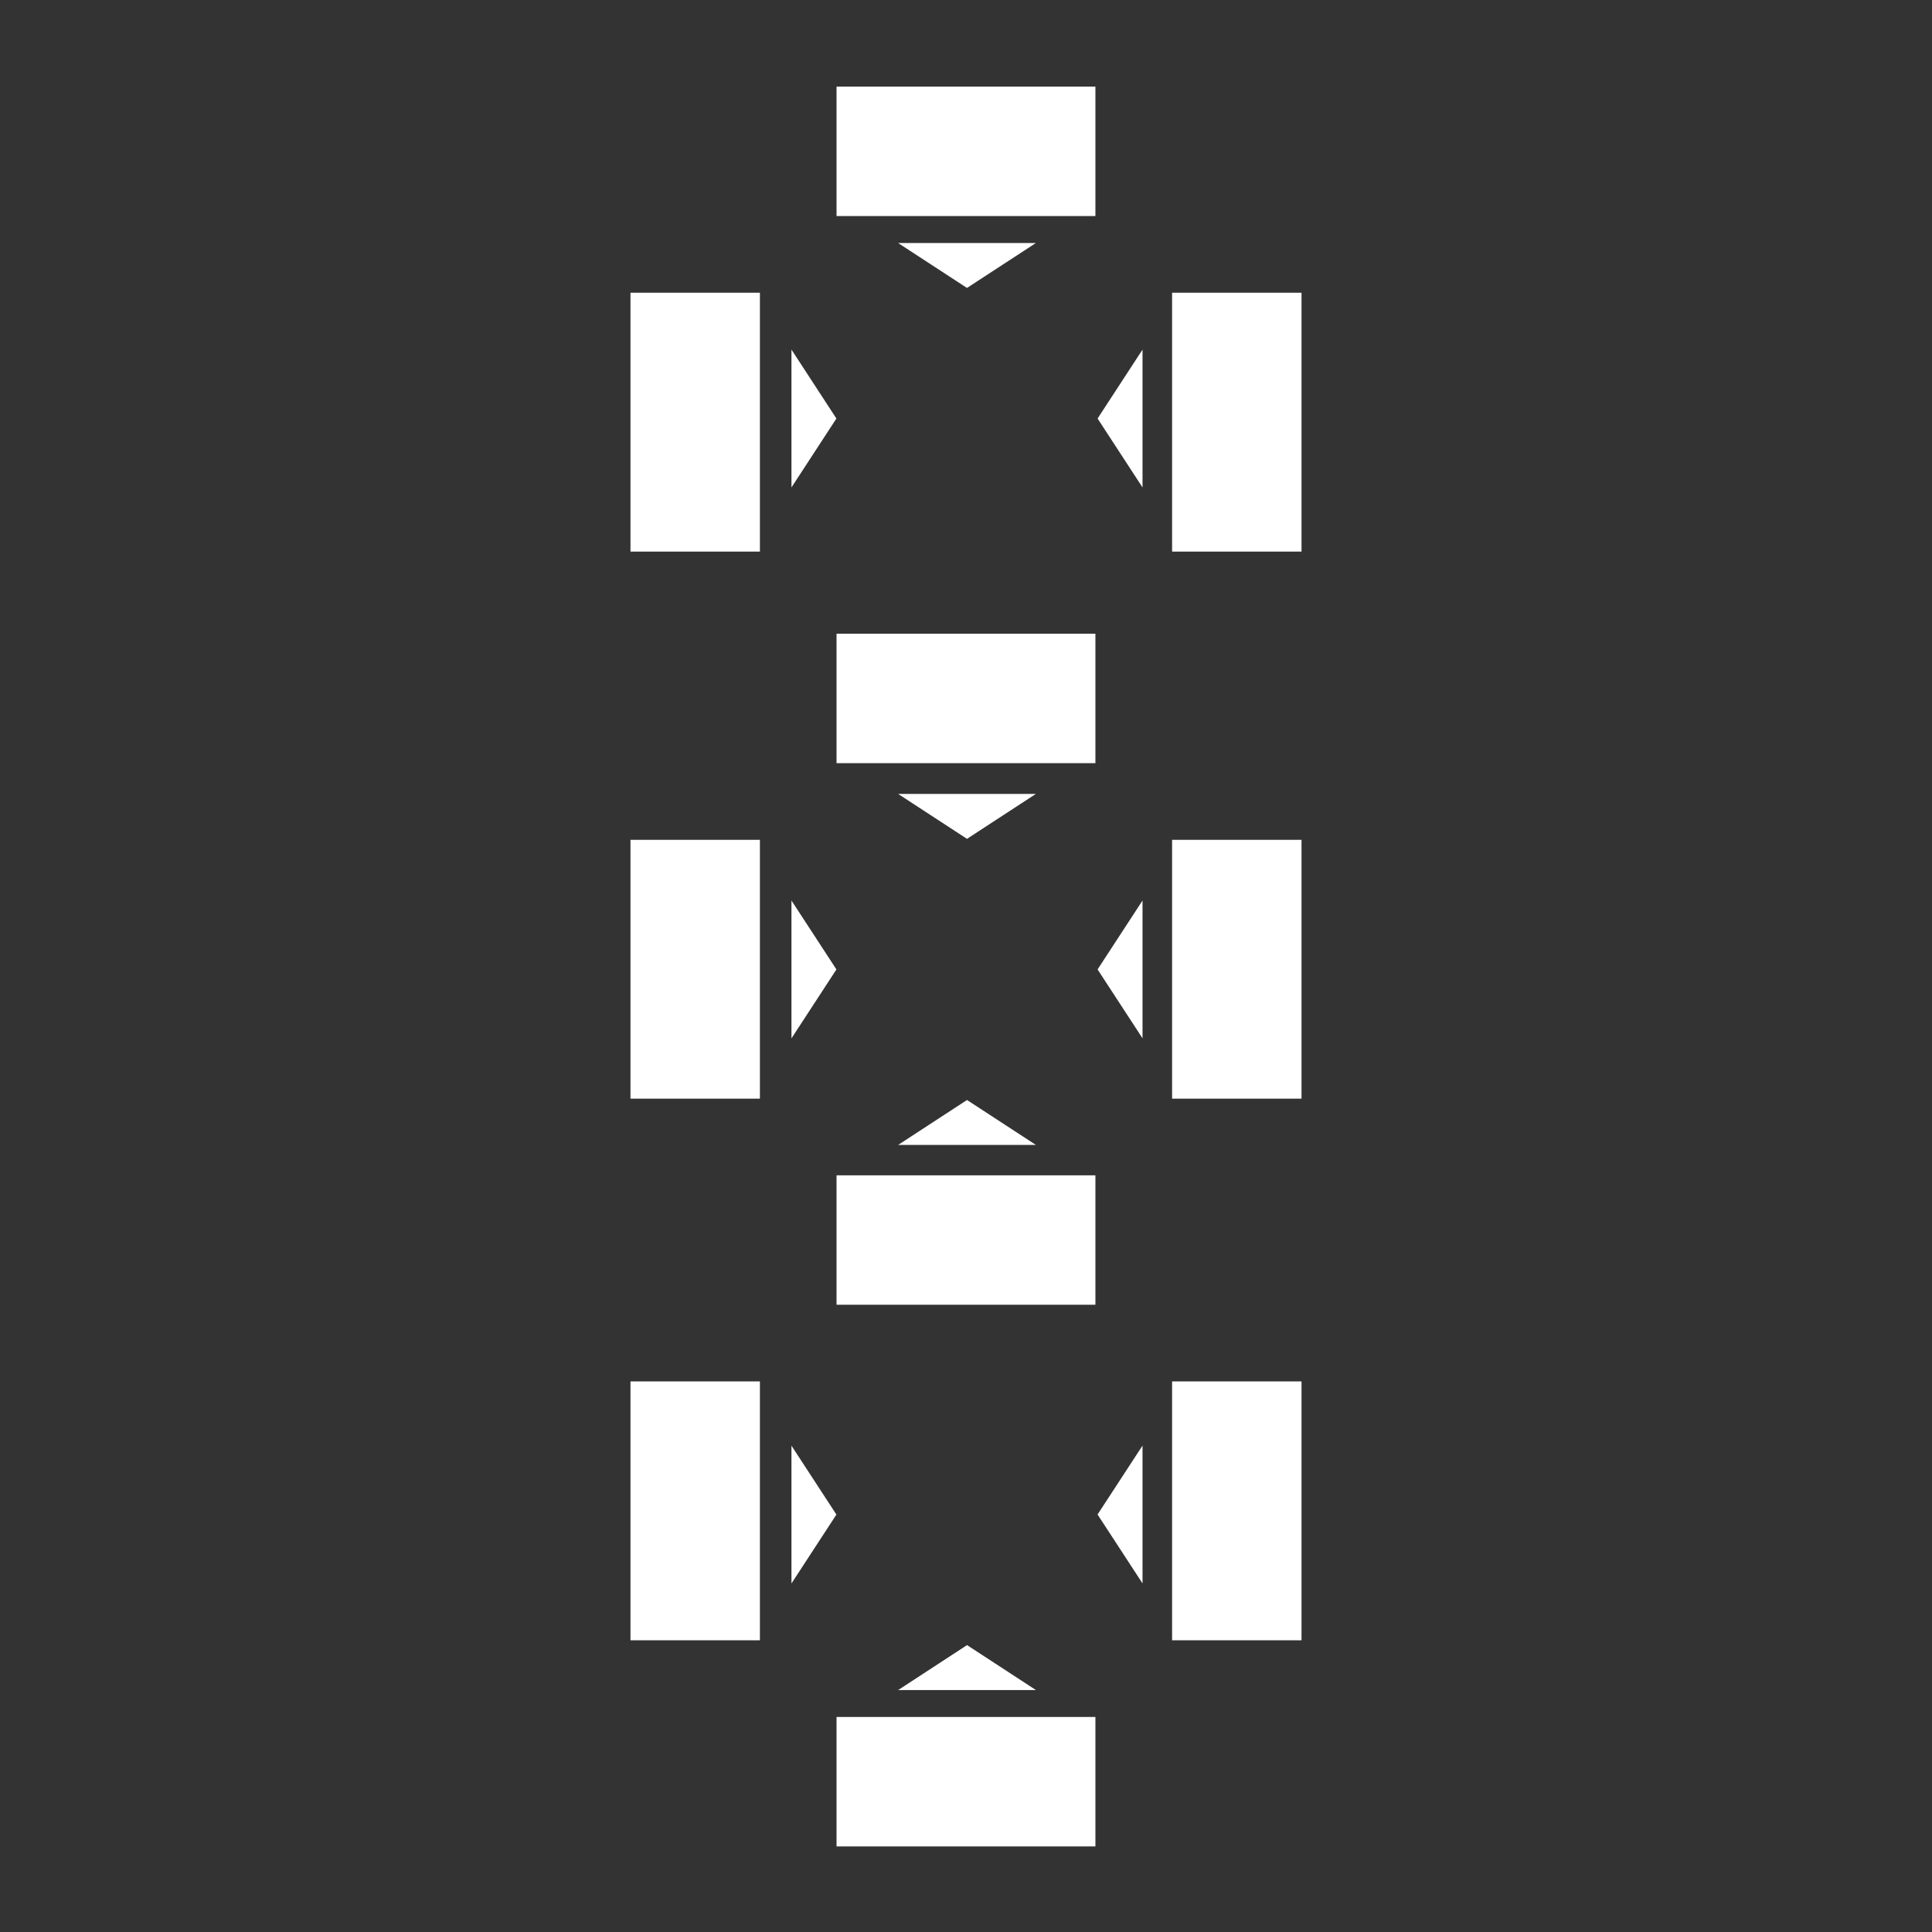 <?xml version="1.0" encoding="UTF-8"?>
<svg id="Capa_1" xmlns="http://www.w3.org/2000/svg" viewBox="0 0 437.19 437.19">
  <rect x="0" y="0" width="437.19" height="437.19" fill="#333333" stroke="none"/>
  <defs>
    <style>
      .cls-1 {
        fill: #fff;
      }
    </style>
  </defs>
  <path class="cls-1" d="M171.96,190.04v58.58h-29.29v-58.58h29.29ZM265.23,190.04v58.58h29.29v-58.58h-29.29ZM189.3,295.25h58.58v-29.29h-58.58v29.29ZM189.3,172.69h58.58v-29.29h-58.58v29.29ZM142.67,312.6v58.58h29.29v-58.58h-29.29ZM265.23,312.6v58.58h29.29v-58.58h-29.29ZM189.3,417.82h58.58v-29.29h-58.58v29.29ZM218.82,248.92l-15.59,10.17h31.19s-15.59-10.17-15.59-10.17ZM234.42,179.65h-31.19s15.59,10.17,15.59,10.17l15.59-10.17ZM189.27,219.37l-10.17-15.59v31.19s10.17-15.59,10.17-15.59ZM258.54,234.97v-31.19s-10.17,15.59-10.17,15.59l10.17,15.59ZM203.23,382.44h31.19s-15.59-10.17-15.59-10.17l-15.59,10.17ZM248.37,342.72l10.17,15.59v-31.19s-10.17,15.59-10.17,15.59ZM179.1,327.13v31.19s10.17-15.59,10.17-15.59l-10.17-15.59Z"/>
  <rect class="cls-1" x="142.67" y="66.24" width="29.29" height="58.58"/>
  <rect class="cls-1" x="265.23" y="66.24" width="29.29" height="58.58"/>
  <rect class="cls-1" x="189.3" y="19.6" width="58.58" height="29.29"/>
  <polygon class="cls-1" points="203.23 54.99 234.41 54.99 218.82 65.16 203.23 54.99"/>
  <polygon class="cls-1" points="248.37 94.71 258.54 79.11 258.54 110.3 248.37 94.71"/>
  <polygon class="cls-1" points="179.1 110.3 179.1 79.11 189.27 94.71 179.1 110.3"/>
</svg>